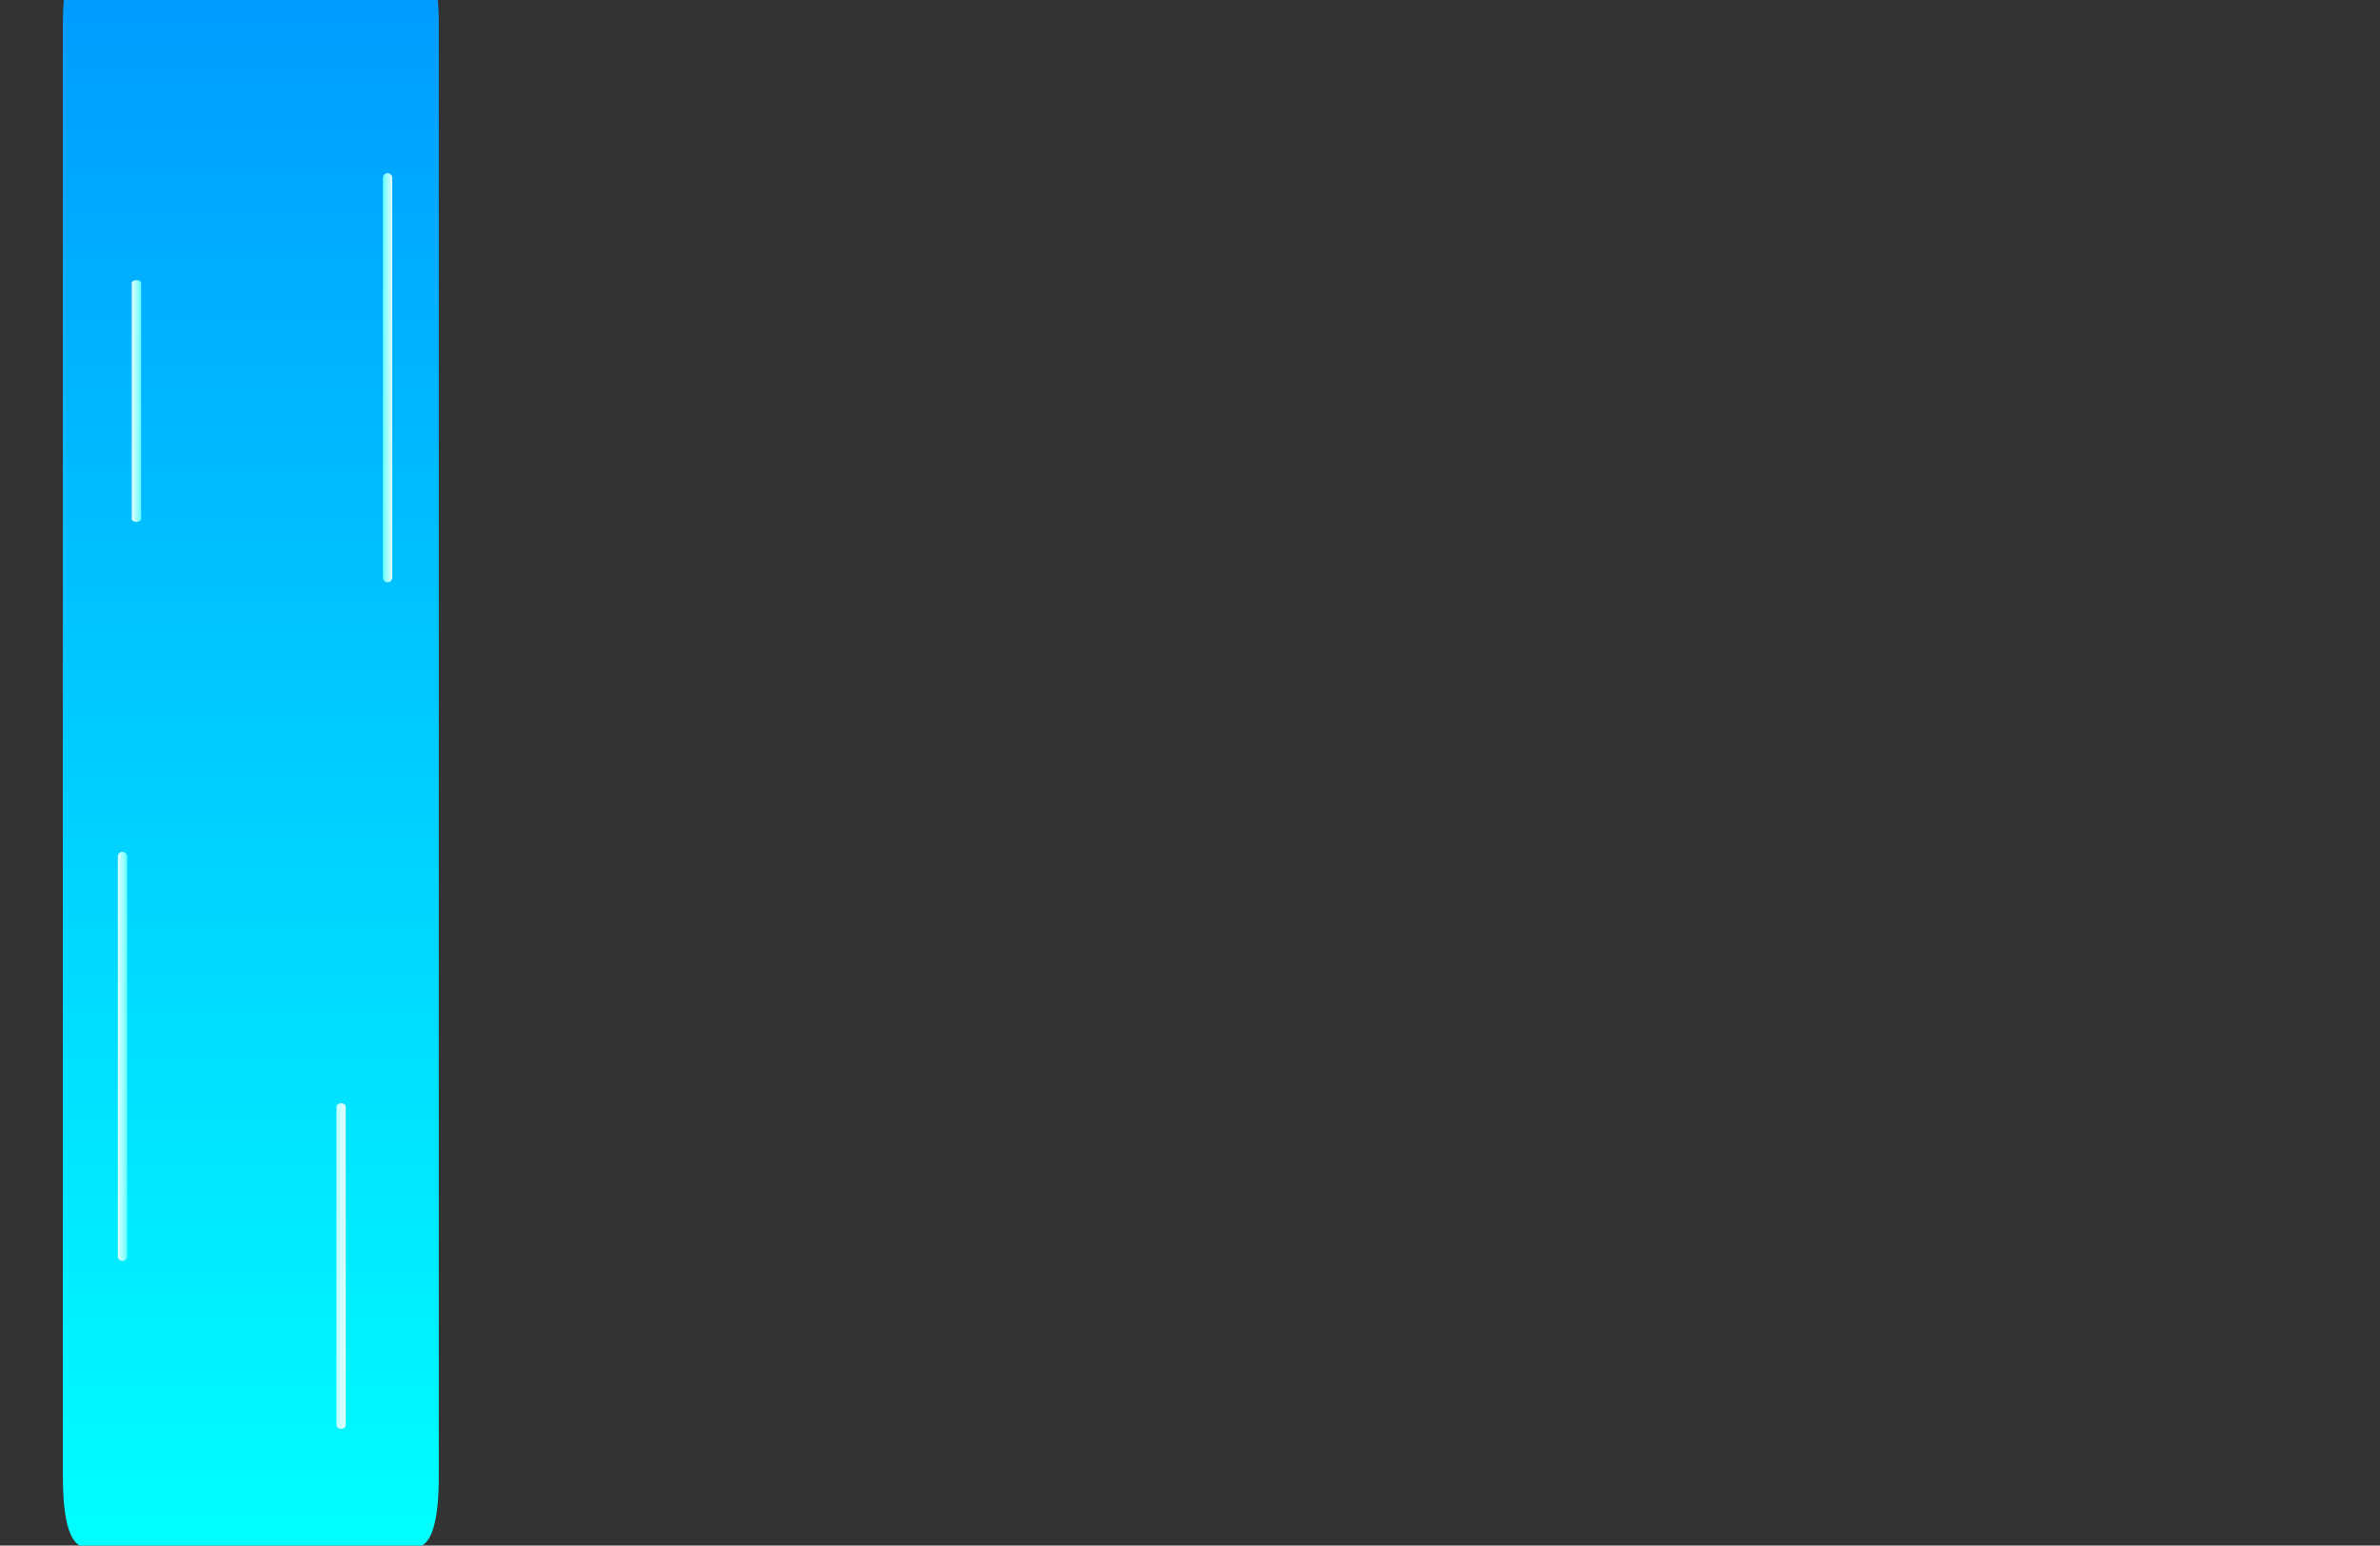 
<svg xmlns="http://www.w3.org/2000/svg" version="1.1" xmlns:xlink="http://www.w3.org/1999/xlink" preserveAspectRatio="none" x="0px" y="0px" width="1024px" height="665px" viewBox="0 0 1024 665">
<rect x="0" y="0" width="1024" height="665" fill="#333333" stroke="none"/>
<defs>
<linearGradient id="Gradient_1" gradientUnits="userSpaceOnUse" x1="80.7" y1="811.55" x2="80.7" y2="587.55" spreadMethod="pad">
<stop  offset="0%" stop-color="#00FFFF"/>

<stop  offset="100%" stop-color="#0099FF"/>
</linearGradient>

<linearGradient id="Gradient_2" gradientUnits="userSpaceOnUse" x1="548.2" y1="476.1" x2="552.2" y2="476.1" spreadMethod="pad">
<stop  offset="0%" stop-color="#64FDFD"/>

<stop  offset="100%" stop-color="#E3FFFF"/>
</linearGradient>

<linearGradient id="Gradient_3" gradientUnits="userSpaceOnUse" x1="548.2" y1="476.1" x2="552.2" y2="476.1" spreadMethod="pad">
<stop  offset="0%" stop-color="#E3FFFF"/>

<stop  offset="100%" stop-color="#64FDFD"/>
</linearGradient>

<linearGradient id="Gradient_4" gradientUnits="userSpaceOnUse" x1="548.2" y1="476.1" x2="552.2" y2="476.1" spreadMethod="pad">
<stop  offset="0%" stop-color="#E3FFFF"/>

<stop  offset="100%" stop-color="#BBFFFF"/>
</linearGradient>

<g id="Layer0_0_FILL">
<path fill="url(#Gradient_1)" stroke="none" d="
M 151.6 588.15
L 9.85 588.15
Q -0.15 588.15 -0.15 598.15
L -0.15 801
Q -0.15 811 9.85 811
L 151.6 811
Q 161.6 811 161.6 801
L 161.6 598.15
Q 161.6 588.15 151.6 588.15 Z"/>
</g>

<g id="Layer0_1_FILL">
<path fill="url(#Gradient_2)" stroke="none" d="
M 551.6 388.7
Q 551 388.1 550.2 388.1 549.4 388.1 548.8 388.7 548.2 389.3 548.2 390.1
L 548.2 562.15
Q 548.2 562.95 548.8 563.55 549.4 564.15 550.2 564.15 551 564.15 551.6 563.55 552.2 562.95 552.2 562.15
L 552.2 390.1
Q 552.2 389.3 551.6 388.7 Z"/>
</g>

<g id="Layer0_2_FILL">
<path fill="url(#Gradient_3)" stroke="none" d="
M 551.6 388.7
Q 551 388.1 550.2 388.1 549.4 388.1 548.8 388.7 548.2 389.3 548.2 390.1
L 548.2 562.15
Q 548.2 562.95 548.8 563.55 549.4 564.15 550.2 564.15 551 564.15 551.6 563.55 552.2 562.95 552.2 562.15
L 552.2 390.1
Q 552.2 389.3 551.6 388.7 Z"/>
</g>

<g id="Layer0_3_FILL">
<path fill="url(#Gradient_4)" stroke="none" d="
M 551.6 388.7
Q 551 388.1 550.2 388.1 549.4 388.1 548.8 388.7 548.2 389.3 548.2 390.1
L 548.2 562.15
Q 548.2 562.95 548.8 563.55 549.4 564.15 550.2 564.15 551 564.15 551.6 563.55 552.2 562.95 552.2 562.15
L 552.2 390.1
Q 552.2 389.3 551.6 388.7 Z"/>
</g>

<g id="Layer0_4_FILL">
<path fill="url(#Gradient_2)" stroke="none" d="
M 551.6 388.7
Q 551 388.1 550.2 388.1 549.4 388.1 548.8 388.7 548.2 389.3 548.2 390.1
L 548.2 562.15
Q 548.2 562.95 548.8 563.55 549.4 564.15 550.2 564.15 551 564.15 551.6 563.55 552.2 562.95 552.2 562.15
L 552.2 390.1
Q 552.2 389.3 551.6 388.7 Z"/>
</g>
</defs>

<g transform="matrix( -1, 0, 0, 3.074, 188.65,-1827.35) ">
<use xlink:href="#Layer0_0_FILL"/>
</g>

<g transform="matrix( -1, 0, 0, 1, 602.9,-21.6) ">
<use xlink:href="#Layer0_1_FILL"/>
</g>

<g transform="matrix( -1, 0, 0, 1, 716.95,-313.6) ">
<use xlink:href="#Layer0_2_FILL"/>
</g>

<g transform="matrix( -1, 0, 0, 0.796, 696.95,165.75) ">
<use xlink:href="#Layer0_3_FILL"/>
</g>

<g transform="matrix( -1, 0, 0, 0.591, 608.9,-108.85) ">
<use xlink:href="#Layer0_4_FILL"/>
</g>
</svg>
